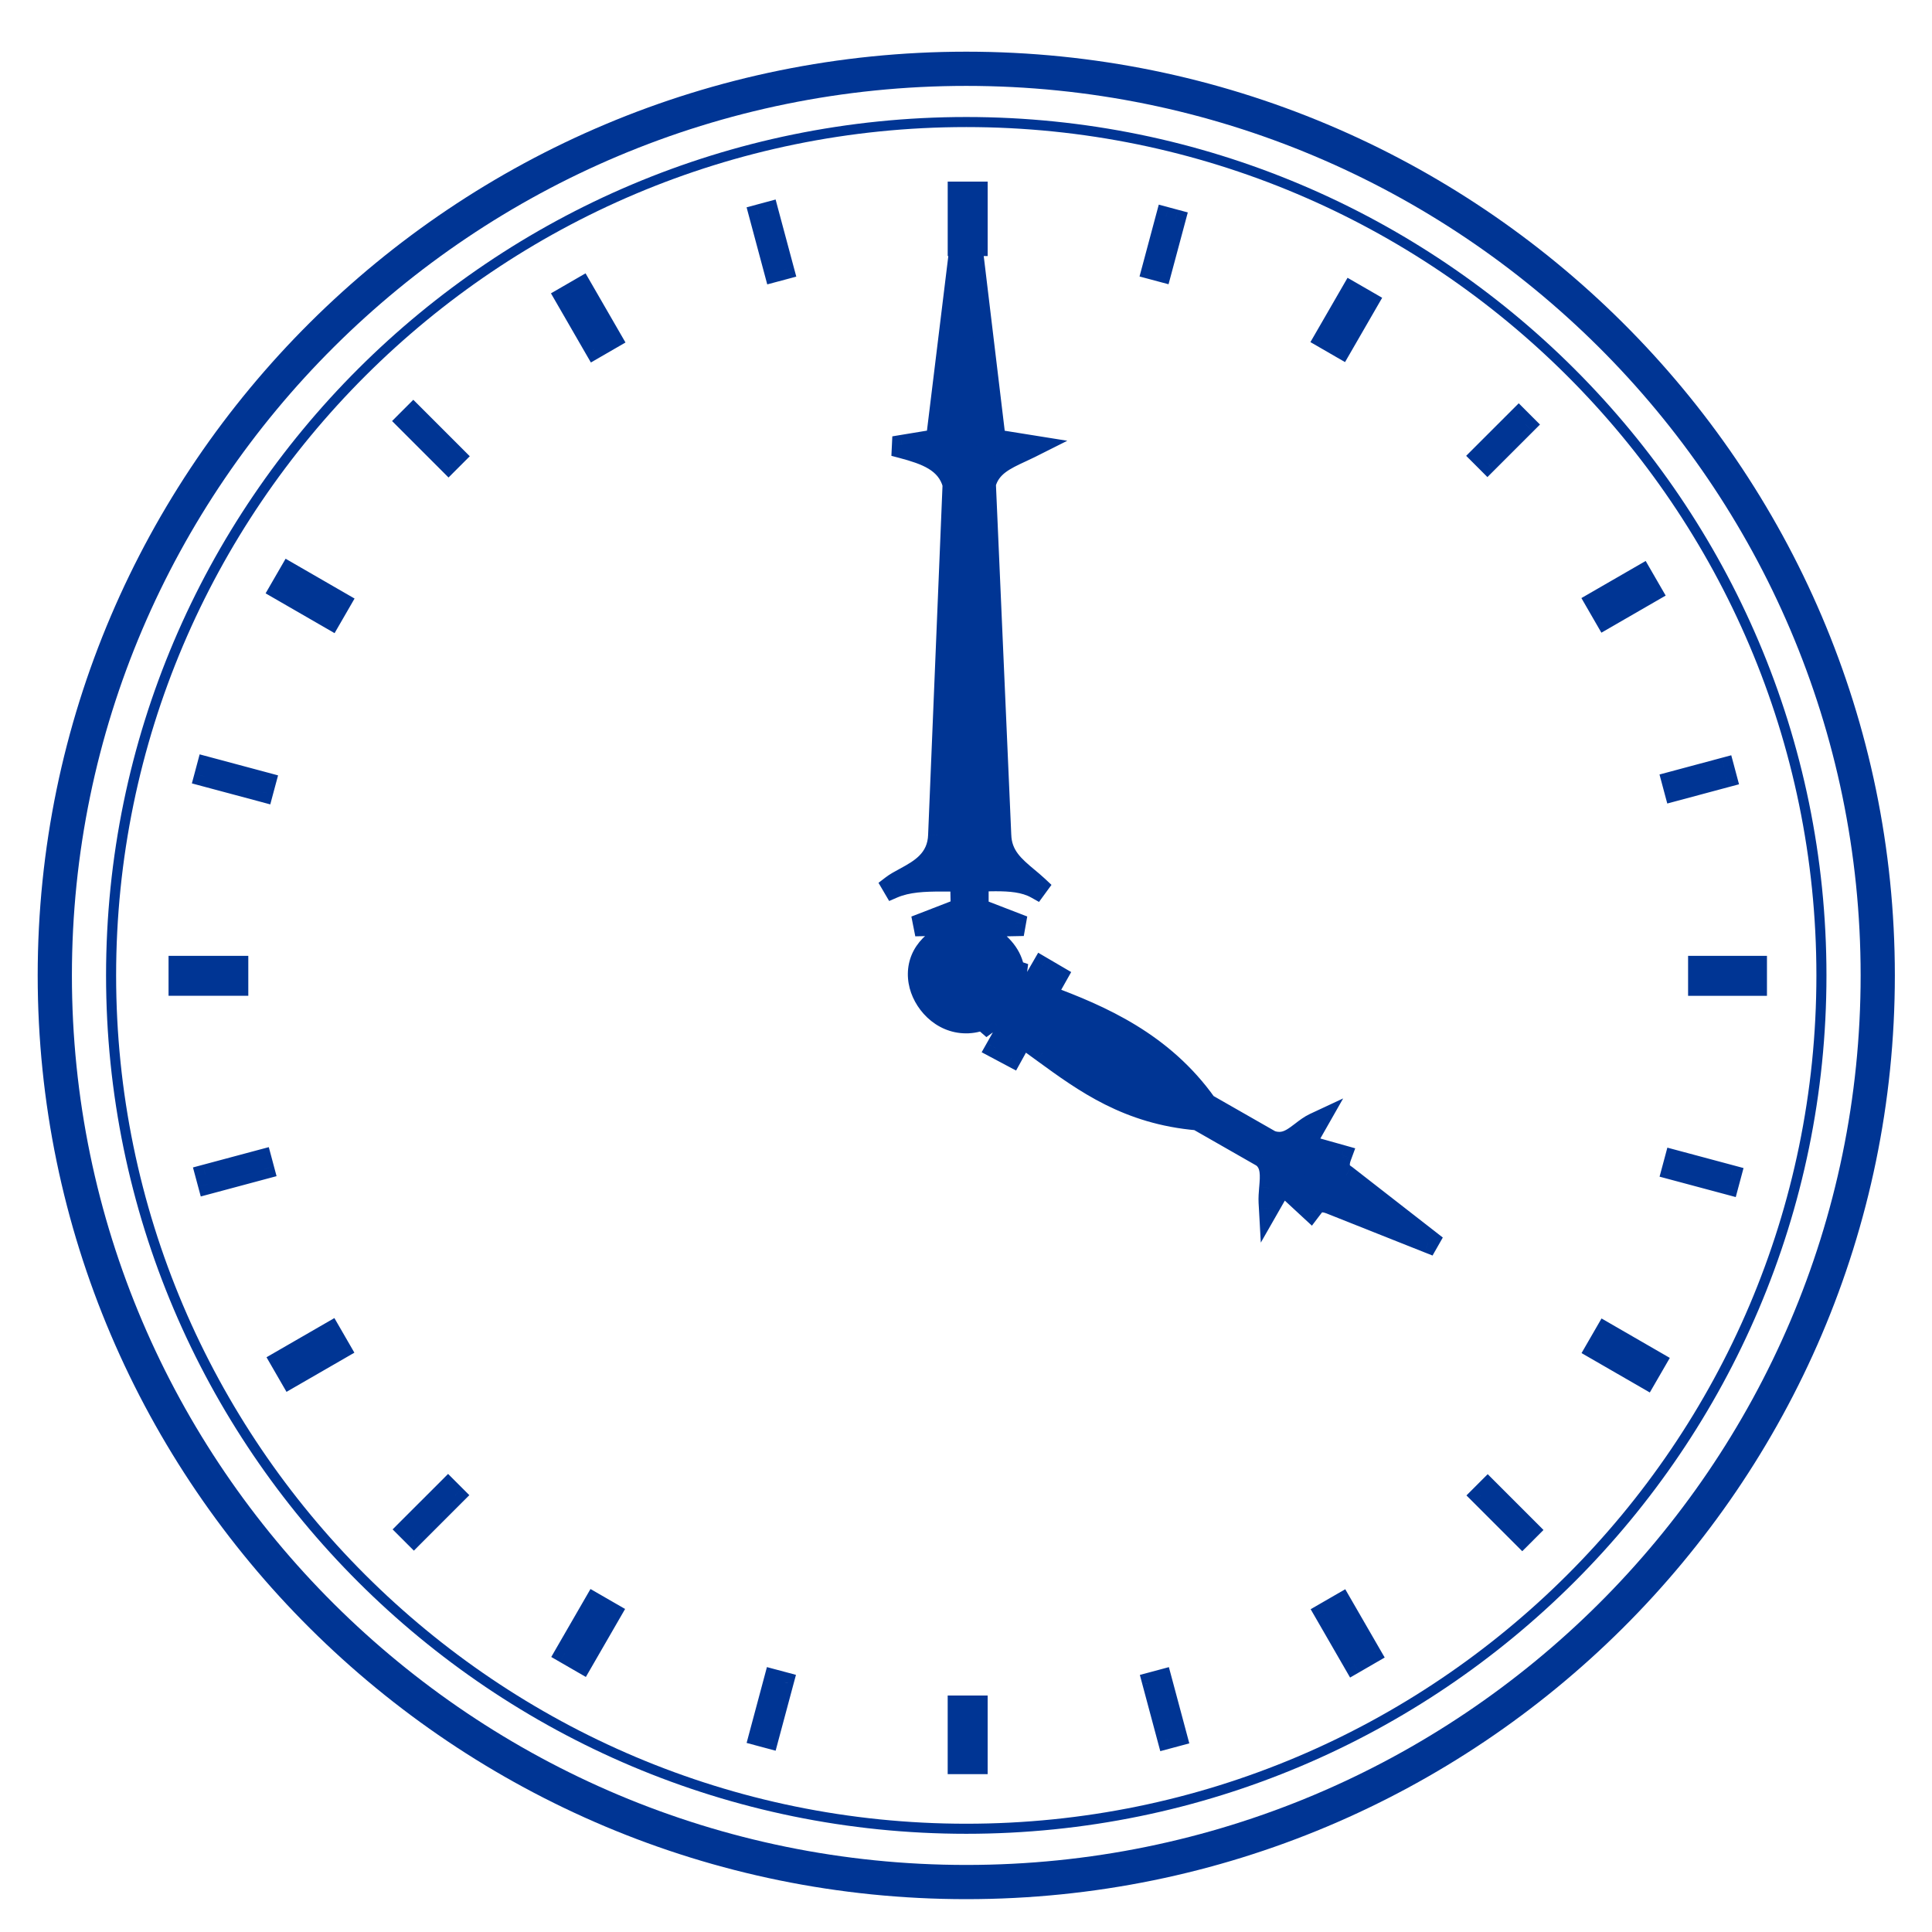 <svg width="96" height="96" viewBox="0 0 96 96" fill="none" xmlns="http://www.w3.org/2000/svg"><g id="Ic_time"><path id="Fill 3" d="M48.014 93.518C23.04 93.518 2.723 73.309 2.723 48.468C2.723 23.627 23.04 3.418 48.014 3.418C72.987 3.418 93.304 23.627 93.304 48.468C93.304 73.309 72.987 93.518 48.014 93.518" stroke="#003594" stroke-width="1.7"/><g id="Combined Shape"><path fill-rule="evenodd" clip-rule="evenodd" d="M47.591 12.223H47.686L46.592 21.172L47.713 21.164C47.649 21.466 47.428 21.655 47.046 21.742L44.819 22.109L44.812 22.27C45.97 22.576 47.035 22.946 47.336 24.074L46.618 41.496C46.578 42.724 45.669 43.217 44.938 43.614C44.702 43.741 44.48 43.862 44.307 43.995L44.389 44.136C45.107 43.826 45.961 43.8 46.774 43.8L47.357 43.802C47.476 43.802 47.595 43.802 47.713 43.8L47.741 45.129L45.858 45.858L45.889 46.017L47.368 45.987V46.252C46.094 46.726 45.451 47.673 45.645 48.795C45.82 49.804 46.751 50.847 48.008 50.847C48.042 50.847 48.076 50.846 48.111 50.845C48.427 50.83 48.736 50.745 49.02 50.605L48.921 50.788L49.042 50.894C49.129 50.83 49.213 50.757 49.294 50.686L49.294 50.686L49.294 50.686L49.294 50.685L49.294 50.685L49.294 50.685L49.294 50.685L49.294 50.685L49.294 50.685L49.302 50.679C49.524 50.483 49.734 50.299 49.989 50.299C50.117 50.299 50.249 50.345 50.392 50.44L49.465 52.085L50.289 52.523L50.812 51.575C51.151 51.812 51.483 52.055 51.816 52.297L51.816 52.297C53.889 53.808 56.032 55.369 59.5 55.667L62.716 57.505C63.167 57.85 63.119 58.422 63.067 59.029L63.067 59.033V59.034V59.034V59.034V59.034V59.034V59.034V59.034V59.034V59.034V59.034V59.034V59.034V59.034C63.046 59.273 63.025 59.52 63.038 59.752L63.054 60.029L64.054 58.28L64.235 58.364L63.893 59.023L65.123 60.162L65.204 60.055C65.331 59.885 65.442 59.739 65.69 59.739C65.798 59.739 65.929 59.767 66.078 59.822L70.963 61.762L71.043 61.621L66.891 58.389C66.569 58.194 66.494 57.905 66.653 57.477L66.684 57.393L65.064 56.938L64.701 57.565L64.525 57.464L65.529 55.698L65.295 55.807C65.07 55.913 64.865 56.071 64.665 56.224L64.665 56.224C64.318 56.491 63.989 56.743 63.566 56.743C63.43 56.743 63.293 56.718 63.16 56.671L59.962 54.843C57.792 51.787 54.729 50.448 52.01 49.444L52.55 48.484L51.768 48.026L50.837 49.639C50.359 49.366 50.426 48.947 50.504 48.465L50.505 48.463C50.517 48.391 50.529 48.319 50.538 48.247L50.406 48.202C50.307 47.496 49.818 46.858 48.991 46.385L48.998 46.047L50.45 46.017L50.478 45.858L48.625 45.144V43.798C48.714 43.796 48.802 43.795 48.891 43.793L48.892 43.793L48.892 43.793L48.9 43.793C49.091 43.789 49.282 43.786 49.471 43.786C50.17 43.786 50.897 43.831 51.487 44.163L51.583 44.031C51.425 43.883 51.255 43.742 51.091 43.605L51.091 43.605L51.091 43.605C50.417 43.043 49.781 42.511 49.75 41.495L48.985 24.043C49.225 23.18 49.961 22.84 50.74 22.48L50.74 22.48L50.755 22.473L50.755 22.473L50.755 22.473L50.756 22.473L50.756 22.473L50.756 22.473L50.756 22.473L50.756 22.473L50.756 22.473L50.756 22.473L50.756 22.473L50.756 22.473L50.756 22.473L50.756 22.473L50.756 22.473C50.904 22.405 51.053 22.336 51.197 22.264L51.424 22.15L48.939 21.752C48.552 21.649 48.338 21.464 48.273 21.175L49.395 21.196L48.318 12.223H48.577V9.523H47.591V12.223ZM47.59 87.655H48.576V84.75H47.59V87.655ZM8.875 48.981H11.838V47.995H8.875V48.981ZM84.38 48.982H87.299V47.996H84.38V48.982ZM57.711 13.512L57.234 13.384L57.932 10.781L58.409 10.909L57.711 13.512ZM38.187 86.379L37.711 86.252L38.462 83.449L38.938 83.576L38.187 86.379ZM10.147 38.573L13.076 39.358L13.204 38.881L10.274 38.096L10.147 38.573ZM83.076 58.114L85.895 58.87L86.023 58.393L83.204 57.638L83.076 58.114ZM66.651 17.309L65.797 16.816L67.142 14.486L67.996 14.979L66.651 17.309ZM28.928 82.644L28.074 82.151L29.524 79.64L30.378 80.132L28.928 82.644ZM13.881 29.299L16.442 30.778L16.935 29.924L14.374 28.446L13.881 29.299ZM79.269 67.051L81.796 68.509L82.289 67.656L79.762 66.197L79.269 67.051ZM73.909 22.999L73.561 22.65L75.465 20.746L75.814 21.095L73.909 22.999ZM20.565 76.344L20.216 75.995L22.265 73.945L22.614 74.294L20.565 76.344ZM20.189 20.921L22.287 23.02L22.636 22.671L20.537 20.572L20.189 20.921ZM73.574 74.306L75.64 76.372L75.989 76.024L73.923 73.958L73.574 74.306ZM79.755 30.755L79.262 29.901L81.59 28.557L82.084 29.411L79.755 30.755ZM14.419 68.477L13.926 67.624L16.433 66.177L16.926 67.031L14.419 68.477ZM28.06 14.759L29.544 17.329L30.397 16.836L28.913 14.265L28.06 14.759ZM65.808 80.144L67.268 82.673L68.122 82.18L66.662 79.651L65.808 80.144ZM83.2 39.314L83.072 38.838L85.672 38.141L85.799 38.617L83.2 39.314ZM10.329 58.84L10.201 58.364L13.002 57.613L13.13 58.09L10.329 58.84ZM37.71 10.655L38.478 13.519L38.954 13.392L38.187 10.527L37.71 10.655ZM57.251 83.579L58.007 86.402L58.484 86.274L57.727 83.451L57.251 83.579Z" fill="#003594"/><path d="M47.686 12.223L48.183 12.284L48.251 11.723H47.686V12.223ZM47.591 12.223H47.091V12.723H47.591V12.223ZM46.592 21.172L46.095 21.111L46.026 21.676L46.595 21.672L46.592 21.172ZM47.713 21.164L48.202 21.267L48.331 20.659L47.709 20.664L47.713 21.164ZM47.046 21.742L47.127 22.235L47.142 22.233L47.156 22.23L47.046 21.742ZM44.819 22.109L44.738 21.616L44.339 21.682L44.32 22.085L44.819 22.109ZM44.812 22.27L44.312 22.246L44.293 22.65L44.684 22.753L44.812 22.27ZM47.336 24.074L47.836 24.095L47.839 24.019L47.819 23.945L47.336 24.074ZM46.618 41.496L46.118 41.475L46.118 41.48L46.618 41.496ZM44.938 43.614L45.176 44.053L45.176 44.053L44.938 43.614ZM44.307 43.995L44.002 43.599L43.652 43.868L43.876 44.248L44.307 43.995ZM44.389 44.136L43.958 44.389L44.182 44.77L44.587 44.595L44.389 44.136ZM46.774 43.8L46.775 43.3H46.774V43.8ZM47.357 43.802L47.356 44.302H47.357V43.802ZM47.713 43.8L48.213 43.789L48.202 43.29L47.703 43.3L47.713 43.8ZM47.741 45.129L47.922 45.596L48.248 45.469L48.241 45.119L47.741 45.129ZM45.858 45.858L45.678 45.392L45.286 45.543L45.367 45.955L45.858 45.858ZM45.889 46.017L45.399 46.113L45.48 46.525L45.899 46.517L45.889 46.017ZM47.368 45.987H47.868V45.477L47.358 45.487L47.368 45.987ZM47.368 46.252L47.542 46.721L47.868 46.599V46.252H47.368ZM45.645 48.795L45.152 48.88L45.153 48.88L45.645 48.795ZM48.111 50.845L48.131 51.345L48.134 51.344L48.111 50.845ZM49.02 50.605L49.46 50.844L50.211 49.462L48.8 50.157L49.02 50.605ZM48.921 50.788L48.482 50.549L48.291 50.901L48.592 51.164L48.921 50.788ZM49.042 50.894L48.712 51.27L49.014 51.534L49.337 51.297L49.042 50.894ZM49.294 50.685L49.624 51.061L49.624 51.061L49.294 50.685ZM49.302 50.679L49.631 51.055L49.632 51.054L49.302 50.679ZM50.392 50.44L50.828 50.686L51.057 50.28L50.668 50.023L50.392 50.44ZM49.465 52.085L49.03 51.839L48.778 52.285L49.23 52.526L49.465 52.085ZM50.289 52.523L50.054 52.964L50.488 53.195L50.726 52.765L50.289 52.523ZM50.812 51.575L51.1 51.166L50.644 50.845L50.375 51.333L50.812 51.575ZM51.816 52.297L51.521 52.701L51.522 52.702L51.816 52.297ZM51.816 52.297L52.111 51.893L52.11 51.893L51.816 52.297ZM59.5 55.667L59.748 55.233L59.652 55.178L59.543 55.169L59.5 55.667ZM62.716 57.505L63.02 57.108L62.993 57.087L62.964 57.071L62.716 57.505ZM63.067 59.029L62.569 58.986L62.569 58.987L63.067 59.029ZM63.067 59.033L62.568 58.991L63.067 59.033ZM63.038 59.752L63.538 59.724L63.538 59.723L63.038 59.752ZM63.054 60.029L62.555 60.056L62.649 61.745L63.488 60.277L63.054 60.029ZM64.054 58.28L64.264 57.826L63.848 57.633L63.62 58.032L64.054 58.28ZM64.235 58.364L64.679 58.594L64.919 58.13L64.445 57.91L64.235 58.364ZM63.893 59.023L63.449 58.793L63.273 59.131L63.553 59.39L63.893 59.023ZM65.123 60.162L64.783 60.529L65.188 60.903L65.521 60.464L65.123 60.162ZM65.204 60.055L65.603 60.357L65.604 60.355L65.204 60.055ZM66.078 59.822L66.263 59.357L66.251 59.353L66.078 59.822ZM70.963 61.762L70.778 62.227L71.182 62.387L71.397 62.01L70.963 61.762ZM71.043 61.621L71.478 61.868L71.692 61.492L71.35 61.226L71.043 61.621ZM66.891 58.389L67.198 57.994L67.175 57.976L67.15 57.961L66.891 58.389ZM66.653 57.477L67.121 57.651L67.122 57.65L66.653 57.477ZM66.684 57.393L67.153 57.567L67.34 57.059L66.819 56.912L66.684 57.393ZM65.064 56.938L65.199 56.457L64.825 56.352L64.631 56.688L65.064 56.938ZM64.701 57.565L64.453 57.999L64.885 58.246L65.134 57.815L64.701 57.565ZM64.525 57.464L64.09 57.217L63.843 57.651L64.277 57.898L64.525 57.464ZM65.529 55.698L65.964 55.945L66.74 54.581L65.317 55.245L65.529 55.698ZM65.295 55.807L65.083 55.354L65.082 55.355L65.295 55.807ZM64.665 56.224L64.36 55.828L64.358 55.83L64.665 56.224ZM64.665 56.224L64.942 56.641L64.957 56.63L64.972 56.619L64.665 56.224ZM64.665 56.225L64.388 55.809L64.374 55.818L64.361 55.828L64.665 56.225ZM63.16 56.671L62.912 57.105L62.951 57.127L62.993 57.142L63.16 56.671ZM59.962 54.843L59.554 55.132L59.618 55.222L59.714 55.277L59.962 54.843ZM52.01 49.444L51.575 49.199L51.287 49.71L51.837 49.913L52.01 49.444ZM52.55 48.484L52.986 48.729L53.227 48.301L52.803 48.053L52.55 48.484ZM51.768 48.026L52.021 47.595L51.587 47.34L51.335 47.776L51.768 48.026ZM50.837 49.639L50.59 50.074L51.022 50.32L51.271 49.889L50.837 49.639ZM50.504 48.465L50.011 48.385L50.011 48.385L50.504 48.465ZM50.505 48.463L50.011 48.38L50.011 48.383L50.505 48.463ZM50.538 48.247L51.034 48.313L51.088 47.905L50.698 47.773L50.538 48.247ZM50.406 48.202L49.911 48.271L49.953 48.577L50.246 48.676L50.406 48.202ZM48.991 46.385L48.491 46.375L48.485 46.672L48.743 46.82L48.991 46.385ZM48.998 46.047L48.988 45.547L48.509 45.556L48.498 46.036L48.998 46.047ZM50.45 46.017L50.461 46.517L50.871 46.509L50.943 46.104L50.45 46.017ZM50.478 45.858L50.971 45.946L51.043 45.54L50.658 45.392L50.478 45.858ZM48.625 45.144H48.125V45.487L48.445 45.61L48.625 45.144ZM48.625 43.798L48.618 43.298L48.125 43.305V43.798H48.625ZM48.89 43.793L48.9 44.293L48.91 44.292L48.89 43.793ZM48.891 43.793V43.292L48.871 43.293L48.891 43.793ZM48.891 43.793V44.293L48.904 44.293L48.891 43.793ZM48.891 43.793L48.881 43.293L48.878 43.293L48.891 43.793ZM48.892 43.793L48.882 43.293L48.882 43.293L48.892 43.793ZM48.9 43.793L48.891 43.293L48.891 43.293L48.9 43.793ZM51.487 44.163L51.241 44.599L51.628 44.816L51.89 44.458L51.487 44.163ZM51.583 44.031L51.986 44.326L52.248 43.969L51.925 43.666L51.583 44.031ZM51.092 43.605L50.766 43.985L50.771 43.989L51.092 43.605ZM51.092 43.605L51.417 43.226L51.41 43.22L51.092 43.605ZM51.091 43.605L50.771 43.989L50.772 43.99L51.091 43.605ZM51.091 43.605L50.771 43.989L50.771 43.989L51.091 43.605ZM49.75 41.495L50.25 41.48L50.249 41.473L49.75 41.495ZM48.985 24.043L48.503 23.909L48.482 23.985L48.486 24.065L48.985 24.043ZM50.74 22.48L50.531 22.026L50.531 22.026L50.74 22.48ZM50.74 22.48L50.949 22.934L50.95 22.934L50.74 22.48ZM50.755 22.473L50.547 22.019L50.546 22.019L50.755 22.473ZM50.756 22.473L50.965 22.927L50.966 22.927L50.756 22.473ZM51.197 22.264L51.421 22.711L51.421 22.711L51.197 22.264ZM51.424 22.15L51.649 22.596L53.034 21.901L51.504 21.656L51.424 22.15ZM48.939 21.752L48.811 22.235L48.835 22.241L48.86 22.245L48.939 21.752ZM48.273 21.175L48.282 20.675L47.646 20.662L47.785 21.284L48.273 21.175ZM49.395 21.196L49.386 21.696L49.96 21.707L49.892 21.137L49.395 21.196ZM48.318 12.223V11.723H47.754L47.821 12.283L48.318 12.223ZM48.577 12.223V12.723H49.077V12.223H48.577ZM48.577 9.523H49.077V9.023H48.577V9.523ZM47.591 9.523V9.023H47.091V9.523H47.591ZM48.576 87.655V88.155H49.076V87.655H48.576ZM47.59 87.655H47.09V88.155H47.59V87.655ZM48.576 84.75H49.076V84.25H48.576V84.75ZM47.59 84.75V84.25H47.09V84.75H47.59ZM11.838 48.981V49.481H12.338V48.981H11.838ZM8.875 48.981H8.375V49.481H8.875V48.981ZM11.838 47.995H12.338V47.495H11.838V47.995ZM8.875 47.995V47.495H8.375V47.995H8.875ZM87.299 48.982V49.482H87.799V48.982H87.299ZM84.38 48.982H83.88V49.482H84.38V48.982ZM87.299 47.996H87.799V47.496H87.299V47.996ZM84.38 47.996V47.496H83.88V47.996H84.38ZM57.234 13.384L56.752 13.255L56.622 13.738L57.105 13.867L57.234 13.384ZM57.711 13.512L57.582 13.995L58.064 14.124L58.194 13.641L57.711 13.512ZM57.932 10.781L58.062 10.298L57.579 10.168L57.449 10.651L57.932 10.781ZM58.409 10.909L58.892 11.038L59.021 10.555L58.538 10.426L58.409 10.909ZM37.711 86.252L37.228 86.122L37.099 86.605L37.582 86.735L37.711 86.252ZM38.187 86.379L38.058 86.862L38.541 86.991L38.67 86.508L38.187 86.379ZM38.462 83.449L38.591 82.966L38.108 82.837L37.979 83.32L38.462 83.449ZM38.938 83.576L39.421 83.706L39.551 83.223L39.068 83.093L38.938 83.576ZM13.076 39.358L12.947 39.84L13.43 39.97L13.559 39.487L13.076 39.358ZM10.147 38.573L9.664 38.443L9.534 38.926L10.017 39.056L10.147 38.573ZM13.204 38.881L13.687 39.011L13.817 38.528L13.334 38.398L13.204 38.881ZM10.274 38.096L10.403 37.613L9.92 37.484L9.791 37.967L10.274 38.096ZM85.895 58.87L85.766 59.352L86.249 59.482L86.378 58.999L85.895 58.87ZM83.076 58.114L82.593 57.984L82.463 58.468L82.946 58.597L83.076 58.114ZM86.023 58.393L86.506 58.522L86.635 58.04L86.152 57.91L86.023 58.393ZM83.204 57.638L83.333 57.155L82.85 57.026L82.721 57.508L83.204 57.638ZM65.797 16.816L65.364 16.566L65.114 16.999L65.547 17.249L65.797 16.816ZM66.651 17.309L66.4 17.742L66.834 17.992L67.084 17.559L66.651 17.309ZM67.142 14.486L67.392 14.053L66.959 13.803L66.709 14.236L67.142 14.486ZM67.996 14.979L68.429 15.229L68.679 14.796L68.246 14.546L67.996 14.979ZM28.074 82.151L27.641 81.901L27.392 82.334L27.824 82.584L28.074 82.151ZM28.928 82.644L28.678 83.077L29.111 83.327L29.361 82.894L28.928 82.644ZM29.524 79.64L29.774 79.207L29.341 78.957L29.091 79.39L29.524 79.64ZM30.378 80.132L30.811 80.382L31.061 79.949L30.628 79.699L30.378 80.132ZM16.442 30.778L16.192 31.211L16.625 31.461L16.875 31.028L16.442 30.778ZM13.881 29.299L13.448 29.049L13.198 29.483L13.631 29.733L13.881 29.299ZM16.935 29.924L17.368 30.174L17.618 29.741L17.185 29.491L16.935 29.924ZM14.374 28.446L14.624 28.013L14.191 27.763L13.941 28.196L14.374 28.446ZM81.796 68.509L81.546 68.942L81.978 69.192L82.228 68.76L81.796 68.509ZM79.269 67.051L78.836 66.801L78.586 67.234L79.019 67.484L79.269 67.051ZM82.289 67.656L82.722 67.906L82.972 67.473L82.539 67.223L82.289 67.656ZM79.762 66.197L80.012 65.764L79.579 65.514L79.329 65.947L79.762 66.197ZM73.561 22.65L73.207 22.296L72.853 22.65L73.207 23.003L73.561 22.65ZM73.909 22.999L73.556 23.352L73.909 23.706L74.263 23.352L73.909 22.999ZM75.465 20.746L75.818 20.393L75.465 20.039L75.111 20.393L75.465 20.746ZM75.814 21.095L76.167 21.449L76.521 21.095L76.167 20.742L75.814 21.095ZM20.216 75.995L19.862 75.641L19.509 75.995L19.862 76.348L20.216 75.995ZM20.565 76.344L20.211 76.697L20.565 77.051L20.918 76.697L20.565 76.344ZM22.265 73.945L22.619 73.592L22.265 73.238L21.912 73.592L22.265 73.945ZM22.614 74.294L22.967 74.647L23.321 74.294L22.967 73.94L22.614 74.294ZM22.287 23.02L21.934 23.373L22.287 23.727L22.641 23.373L22.287 23.02ZM20.189 20.921L19.835 20.567L19.482 20.921L19.835 21.274L20.189 20.921ZM22.636 22.671L22.99 23.024L23.343 22.671L22.99 22.317L22.636 22.671ZM20.537 20.572L20.891 20.218L20.537 19.865L20.183 20.219L20.537 20.572ZM75.64 76.372L75.287 76.726L75.64 77.079L75.994 76.726L75.64 76.372ZM73.574 74.306L73.221 73.953L72.867 74.307L73.221 74.66L73.574 74.306ZM75.989 76.024L76.342 76.377L76.695 76.024L76.342 75.67L75.989 76.024ZM73.923 73.958L74.276 73.604L73.923 73.251L73.569 73.604L73.923 73.958ZM79.262 29.901L79.012 29.468L78.579 29.718L78.829 30.151L79.262 29.901ZM79.755 30.755L79.322 31.005L79.572 31.438L80.005 31.188L79.755 30.755ZM81.59 28.557L82.023 28.307L81.773 27.874L81.34 28.124L81.59 28.557ZM82.084 29.411L82.334 29.844L82.767 29.594L82.516 29.161L82.084 29.411ZM13.926 67.624L13.676 67.191L13.243 67.441L13.493 67.874L13.926 67.624ZM14.419 68.477L13.986 68.728L14.236 69.16L14.669 68.91L14.419 68.477ZM16.433 66.177L16.866 65.927L16.616 65.494L16.183 65.744L16.433 66.177ZM16.926 67.031L17.176 67.464L17.609 67.214L17.359 66.781L16.926 67.031ZM29.544 17.329L29.11 17.579L29.361 18.012L29.794 17.762L29.544 17.329ZM28.06 14.759L27.809 14.326L27.377 14.576L27.627 15.009L28.06 14.759ZM30.397 16.836L30.647 17.269L31.08 17.019L30.83 16.586L30.397 16.836ZM28.913 14.265L29.346 14.015L29.096 13.582L28.663 13.832L28.913 14.265ZM67.268 82.673L66.835 82.923L67.085 83.356L67.519 83.106L67.268 82.673ZM65.808 80.144L65.558 79.711L65.126 79.961L65.376 80.394L65.808 80.144ZM68.122 82.18L68.372 82.612L68.805 82.362L68.555 81.93L68.122 82.18ZM66.662 79.651L67.095 79.401L66.845 78.968L66.412 79.218L66.662 79.651ZM83.072 38.838L82.943 38.355L82.46 38.484L82.589 38.967L83.072 38.838ZM83.2 39.314L82.716 39.443L82.846 39.926L83.329 39.797L83.2 39.314ZM85.672 38.141L86.155 38.012L86.025 37.529L85.542 37.658L85.672 38.141ZM85.799 38.617L85.928 39.1L86.411 38.971L86.282 38.488L85.799 38.617ZM10.201 58.364L10.072 57.88L9.588 58.01L9.718 58.493L10.201 58.364ZM10.329 58.84L9.846 58.969L9.976 59.452L10.458 59.323L10.329 58.84ZM13.002 57.613L13.486 57.484L13.356 57.001L12.873 57.13L13.002 57.613ZM13.13 58.09L13.259 58.572L13.742 58.443L13.613 57.96L13.13 58.09ZM38.478 13.519L37.995 13.649L38.124 14.131L38.607 14.002L38.478 13.519ZM37.71 10.655L37.581 10.172L37.098 10.302L37.227 10.784L37.71 10.655ZM38.954 13.392L39.083 13.875L39.567 13.745L39.437 13.262L38.954 13.392ZM38.187 10.527L38.669 10.398L38.54 9.914L38.057 10.044L38.187 10.527ZM58.007 86.402L57.524 86.531L57.654 87.014L58.137 86.885L58.007 86.402ZM57.251 83.579L57.121 83.097L56.639 83.226L56.768 83.709L57.251 83.579ZM58.484 86.274L58.613 86.757L59.096 86.628L58.967 86.145L58.484 86.274ZM57.727 83.451L58.211 83.322L58.081 82.839L57.598 82.969L57.727 83.451ZM47.686 11.723H47.591V12.723H47.686V11.723ZM47.088 21.233L48.183 12.284L47.19 12.162L46.095 21.111L47.088 21.233ZM47.709 20.664L46.588 20.672L46.595 21.672L47.717 21.664L47.709 20.664ZM47.156 22.23C47.401 22.174 47.635 22.077 47.826 21.912C48.024 21.741 48.149 21.519 48.202 21.267L47.224 21.06C47.213 21.11 47.196 21.135 47.172 21.156C47.141 21.182 47.073 21.223 46.935 21.255L47.156 22.23ZM44.901 22.602L47.127 22.235L46.964 21.249L44.738 21.616L44.901 22.602ZM45.311 22.294L45.319 22.133L44.32 22.085L44.312 22.246L45.311 22.294ZM47.819 23.945C47.435 22.503 46.058 22.082 44.94 21.786L44.684 22.753C45.883 23.07 46.636 23.388 46.853 24.203L47.819 23.945ZM47.117 41.516L47.836 24.095L46.836 24.053L46.118 41.475L47.117 41.516ZM45.176 44.053C45.88 43.672 47.068 43.057 47.118 41.512L46.118 41.48C46.089 42.391 45.458 42.763 44.7 43.174L45.176 44.053ZM44.612 44.391C44.747 44.287 44.931 44.186 45.176 44.053L44.7 43.174C44.474 43.296 44.213 43.436 44.002 43.599L44.612 44.391ZM44.821 43.883L44.738 43.742L43.876 44.248L43.958 44.389L44.821 43.883ZM46.774 43.3C45.97 43.3 45.016 43.321 44.191 43.676L44.587 44.595C45.198 44.332 45.952 44.3 46.774 44.3V43.3ZM47.359 43.302L46.775 43.3L46.772 44.3L47.356 44.302L47.359 43.302ZM47.703 43.3C47.59 43.302 47.475 43.302 47.357 43.302V44.302C47.477 44.302 47.6 44.302 47.723 44.299L47.703 43.3ZM48.241 45.119L48.213 43.789L47.213 43.81L47.241 45.14L48.241 45.119ZM46.038 46.324L47.922 45.596L47.561 44.663L45.678 45.392L46.038 46.324ZM46.38 45.92L46.349 45.761L45.367 45.955L45.399 46.113L46.38 45.92ZM47.358 45.487L45.879 45.517L45.899 46.517L47.378 46.487L47.358 45.487ZM47.868 46.252V45.987H46.868V46.252H47.868ZM46.138 48.71C46.062 48.272 46.15 47.886 46.37 47.561C46.595 47.23 46.98 46.93 47.542 46.721L47.193 45.783C46.483 46.048 45.909 46.459 45.542 47C45.171 47.547 45.034 48.197 45.152 48.88L46.138 48.71ZM48.008 50.347C47.041 50.347 46.279 49.527 46.138 48.71L45.153 48.88C45.36 50.08 46.462 51.347 48.008 51.347V50.347ZM48.091 50.345C48.061 50.347 48.034 50.347 48.008 50.347V51.347C48.051 51.347 48.092 51.346 48.131 51.345L48.091 50.345ZM48.8 50.157C48.572 50.269 48.33 50.334 48.088 50.346L48.134 51.344C48.524 51.327 48.9 51.222 49.241 51.054L48.8 50.157ZM49.361 51.027L49.46 50.844L48.581 50.367L48.482 50.549L49.361 51.027ZM49.371 50.518L49.251 50.412L48.592 51.164L48.712 51.27L49.371 50.518ZM48.965 50.309C48.881 50.383 48.813 50.441 48.746 50.49L49.337 51.297C49.445 51.218 49.546 51.13 49.624 51.061L48.965 50.309ZM48.972 50.302L48.965 50.309L49.624 51.061L49.631 51.055L48.972 50.302ZM49.989 49.799C49.735 49.799 49.526 49.892 49.367 49.992C49.215 50.088 49.076 50.212 48.972 50.303L49.632 51.054C49.75 50.95 49.828 50.884 49.899 50.839C49.965 50.798 49.988 50.799 49.989 50.799V49.799ZM50.668 50.023C50.471 49.892 50.243 49.799 49.989 49.799V50.799C49.99 50.799 50.028 50.798 50.117 50.857L50.668 50.023ZM49.901 52.33L50.828 50.686L49.957 50.194L49.03 51.839L49.901 52.33ZM50.523 52.081L49.7 51.643L49.23 52.526L50.054 52.964L50.523 52.081ZM50.375 51.333L49.851 52.281L50.726 52.765L51.25 51.816L50.375 51.333ZM52.111 51.894C51.778 51.651 51.442 51.406 51.1 51.166L50.525 51.984C50.859 52.219 51.189 52.459 51.521 52.701L52.111 51.894ZM52.11 51.893L52.11 51.893L51.522 52.702L51.522 52.702L52.11 51.893ZM59.543 55.169C56.225 54.884 54.181 53.402 52.111 51.893L51.522 52.702C53.597 54.213 55.839 55.854 59.457 56.165L59.543 55.169ZM62.964 57.071L59.748 55.233L59.252 56.101L62.468 57.939L62.964 57.071ZM63.565 59.071C63.59 58.783 63.623 58.427 63.575 58.097C63.524 57.745 63.377 57.38 63.02 57.108L62.413 57.902C62.507 57.974 62.561 58.069 62.585 58.24C62.613 58.434 62.596 58.668 62.569 58.986L63.565 59.071ZM63.565 59.076L63.565 59.071L62.569 58.987L62.568 58.991L63.565 59.076ZM63.538 59.723C63.527 59.534 63.544 59.323 63.565 59.076L62.568 58.991C62.549 59.223 62.524 59.507 62.539 59.78L63.538 59.723ZM63.553 60.001L63.538 59.724L62.539 59.779L62.555 60.056L63.553 60.001ZM63.62 58.032L62.62 59.781L63.488 60.277L64.488 58.528L63.62 58.032ZM64.445 57.91L64.264 57.826L63.843 58.733L64.024 58.817L64.445 57.91ZM64.337 59.253L64.679 58.594L63.791 58.133L63.449 58.793L64.337 59.253ZM65.463 59.795L64.232 58.656L63.553 59.39L64.783 60.529L65.463 59.795ZM64.806 59.752L64.725 59.859L65.521 60.464L65.603 60.357L64.806 59.752ZM65.69 59.239C65.452 59.239 65.255 59.314 65.095 59.438C64.958 59.545 64.859 59.682 64.804 59.754L65.604 60.355C65.638 60.31 65.659 60.282 65.679 60.259C65.698 60.237 65.707 60.23 65.708 60.228C65.708 60.228 65.707 60.229 65.703 60.231C65.7 60.233 65.695 60.235 65.691 60.237C65.681 60.24 65.678 60.239 65.69 60.239V59.239ZM66.251 59.353C66.071 59.286 65.878 59.239 65.69 59.239V60.239C65.718 60.239 65.788 60.248 65.905 60.291L66.251 59.353ZM71.147 61.297L66.263 59.357L65.893 60.286L70.778 62.227L71.147 61.297ZM70.609 61.373L70.528 61.514L71.397 62.01L71.478 61.868L70.609 61.373ZM66.584 58.783L70.736 62.015L71.35 61.226L67.198 57.994L66.584 58.783ZM66.184 57.302C66.086 57.568 66.033 57.859 66.108 58.147C66.187 58.45 66.387 58.668 66.631 58.816L67.15 57.961C67.109 57.936 67.09 57.917 67.083 57.909C67.078 57.902 67.076 57.898 67.075 57.894C67.072 57.881 67.061 57.814 67.121 57.651L66.184 57.302ZM66.215 57.22L66.184 57.303L67.122 57.65L67.153 57.567L66.215 57.22ZM64.928 57.419L66.548 57.875L66.819 56.912L65.199 56.457L64.928 57.419ZM65.134 57.815L65.496 57.188L64.631 56.688L64.268 57.315L65.134 57.815ZM64.277 57.898L64.453 57.999L64.949 57.131L64.772 57.03L64.277 57.898ZM65.094 55.451L64.09 57.217L64.959 57.711L65.964 55.945L65.094 55.451ZM65.507 56.26L65.741 56.151L65.317 55.245L65.083 55.354L65.507 56.26ZM64.97 56.62C65.177 56.461 65.34 56.339 65.508 56.26L65.082 55.355C64.8 55.488 64.551 55.681 64.36 55.828L64.97 56.62ZM64.972 56.619L64.972 56.619L64.358 55.83L64.358 55.83L64.972 56.619ZM64.942 56.641L64.942 56.641L64.388 55.809L64.388 55.809L64.942 56.641ZM63.566 57.243C64.188 57.243 64.651 56.865 64.969 56.621L64.361 55.828C63.984 56.117 63.791 56.243 63.566 56.243V57.243ZM62.993 57.142C63.175 57.206 63.368 57.243 63.566 57.243V56.243C63.493 56.243 63.412 56.23 63.328 56.2L62.993 57.142ZM59.714 55.277L62.912 57.105L63.409 56.237L60.21 54.409L59.714 55.277ZM51.837 49.913C54.541 50.912 57.478 52.208 59.554 55.132L60.37 54.553C58.107 51.366 54.917 49.984 52.184 48.975L51.837 49.913ZM52.114 48.239L51.575 49.199L52.446 49.689L52.986 48.729L52.114 48.239ZM51.516 48.457L52.297 48.916L52.803 48.053L52.021 47.595L51.516 48.457ZM51.271 49.889L52.202 48.276L51.335 47.776L50.404 49.389L51.271 49.889ZM50.011 48.385C49.975 48.603 49.919 48.916 49.969 49.213C50.027 49.562 50.222 49.864 50.59 50.074L51.085 49.205C51.019 49.167 50.993 49.137 50.982 49.121C50.971 49.106 50.962 49.086 50.955 49.048C50.938 48.946 50.955 48.809 50.998 48.545L50.011 48.385ZM50.011 48.383L50.011 48.385L50.998 48.545L50.998 48.543L50.011 48.383ZM50.042 48.181C50.034 48.244 50.023 48.309 50.012 48.38L50.997 48.547C51.01 48.473 51.023 48.394 51.034 48.313L50.042 48.181ZM50.246 48.676L50.378 48.721L50.698 47.773L50.566 47.729L50.246 48.676ZM48.743 46.82C49.48 47.241 49.84 47.763 49.911 48.271L50.901 48.133C50.775 47.229 50.156 46.475 49.239 45.951L48.743 46.82ZM48.498 46.036L48.491 46.375L49.491 46.396L49.498 46.057L48.498 46.036ZM50.44 45.517L48.988 45.547L49.008 46.546L50.461 46.517L50.44 45.517ZM49.986 45.771L49.958 45.93L50.943 46.104L50.971 45.946L49.986 45.771ZM48.445 45.61L50.299 46.325L50.658 45.392L48.805 44.677L48.445 45.61ZM48.125 43.798V45.144H49.125V43.798H48.125ZM48.88 43.293C48.792 43.295 48.705 43.297 48.618 43.298L48.633 44.298C48.722 44.296 48.812 44.294 48.9 44.293L48.88 43.293ZM48.871 43.293L48.871 43.293L48.91 44.292L48.91 44.292L48.871 43.293ZM48.891 43.293H48.891V44.293H48.891V43.293ZM48.878 43.293L48.878 43.293L48.904 44.293L48.905 44.293L48.878 43.293ZM48.882 43.293L48.881 43.293L48.901 44.293L48.902 44.293L48.882 43.293ZM48.891 43.293L48.882 43.293L48.902 44.293L48.91 44.293L48.891 43.293ZM49.471 43.286C49.277 43.286 49.082 43.289 48.891 43.293L48.91 44.293C49.1 44.289 49.287 44.286 49.471 44.286V43.286ZM51.732 43.727C51.018 43.325 50.17 43.286 49.471 43.286V44.286C50.169 44.286 50.777 44.337 51.241 44.599L51.732 43.727ZM51.179 43.736L51.083 43.868L51.89 44.458L51.986 44.326L51.179 43.736ZM50.771 43.989C50.937 44.128 51.096 44.26 51.241 44.396L51.925 43.666C51.755 43.507 51.574 43.357 51.412 43.221L50.771 43.989ZM50.766 43.985L50.766 43.985L51.417 43.226L51.417 43.226L50.766 43.985ZM50.772 43.99L50.773 43.99L51.41 43.22L51.41 43.22L50.772 43.99ZM50.771 43.989L50.771 43.989L51.411 43.221L51.411 43.221L50.771 43.989ZM49.25 41.51C49.289 42.778 50.115 43.442 50.771 43.989L51.411 43.221C50.719 42.644 50.273 42.245 50.25 41.48L49.25 41.51ZM48.486 24.065L49.25 41.517L50.249 41.473L49.485 24.021L48.486 24.065ZM50.531 22.026C49.792 22.367 48.814 22.789 48.503 23.909L49.467 24.177C49.635 23.571 50.129 23.313 50.95 22.934L50.531 22.026ZM50.531 22.026L50.531 22.026L50.949 22.934L50.949 22.934L50.531 22.026ZM50.546 22.019L50.531 22.026L50.95 22.934L50.965 22.927L50.546 22.019ZM50.547 22.019L50.547 22.019L50.964 22.928L50.964 22.928L50.547 22.019ZM50.547 22.019L50.547 22.019L50.964 22.928L50.964 22.928L50.547 22.019ZM50.547 22.019L50.547 22.019L50.964 22.928L50.964 22.928L50.547 22.019ZM50.547 22.019L50.547 22.019L50.964 22.928L50.964 22.928L50.547 22.019ZM50.547 22.019L50.547 22.019L50.964 22.928L50.964 22.928L50.547 22.019ZM50.547 22.019L50.547 22.019L50.964 22.928L50.964 22.928L50.547 22.019ZM50.547 22.019L50.547 22.019L50.964 22.928L50.964 22.928L50.547 22.019ZM50.548 22.018L50.547 22.019L50.964 22.928L50.964 22.928L50.548 22.018ZM50.548 22.018L50.548 22.018L50.964 22.928L50.964 22.928L50.548 22.018ZM50.548 22.018L50.548 22.018L50.964 22.928L50.964 22.927L50.548 22.018ZM50.548 22.018L50.548 22.018L50.964 22.927L50.964 22.927L50.548 22.018ZM50.548 22.018L50.548 22.018L50.964 22.927L50.965 22.927L50.548 22.018ZM50.548 22.018L50.548 22.018L50.965 22.927L50.965 22.927L50.548 22.018ZM50.548 22.018L50.548 22.018L50.965 22.927L50.965 22.927L50.548 22.018ZM50.972 21.817C50.837 21.885 50.696 21.95 50.547 22.019L50.966 22.927C51.112 22.859 51.268 22.787 51.421 22.711L50.972 21.817ZM51.2 21.703L50.972 21.817L51.421 22.711L51.649 22.596L51.2 21.703ZM48.86 22.245L51.345 22.643L51.504 21.656L49.018 21.258L48.86 22.245ZM47.785 21.284C47.84 21.53 47.965 21.744 48.158 21.911C48.344 22.072 48.571 22.171 48.811 22.235L49.068 21.268C48.92 21.229 48.847 21.185 48.812 21.155C48.786 21.132 48.77 21.109 48.761 21.065L47.785 21.284ZM49.405 20.697L48.282 20.675L48.263 21.674L49.386 21.696L49.405 20.697ZM47.821 12.283L48.899 21.256L49.892 21.137L48.814 12.164L47.821 12.283ZM48.577 11.723H48.318V12.723H48.577V11.723ZM48.077 9.523V12.223H49.077V9.523H48.077ZM47.591 10.023H48.577V9.023H47.591V10.023ZM48.091 12.223V9.523H47.091V12.223H48.091ZM48.576 87.155H47.59V88.155H48.576V87.155ZM48.076 84.75V87.655H49.076V84.75H48.076ZM47.59 85.25H48.576V84.25H47.59V85.25ZM48.09 87.655V84.75H47.09V87.655H48.09ZM11.838 48.481H8.875V49.481H11.838V48.481ZM11.338 47.995V48.981H12.338V47.995H11.338ZM8.875 48.495H11.838V47.495H8.875V48.495ZM9.375 48.981V47.995H8.375V48.981H9.375ZM87.299 48.482H84.38V49.482H87.299V48.482ZM86.799 47.996V48.982H87.799V47.996H86.799ZM84.38 48.496H87.299V47.496H84.38V48.496ZM84.88 48.982V47.996H83.88V48.982H84.88ZM57.105 13.867L57.582 13.995L57.84 13.029L57.364 12.901L57.105 13.867ZM57.449 10.651L56.752 13.255L57.717 13.514L58.415 10.91L57.449 10.651ZM58.538 10.426L58.062 10.298L57.803 11.264L58.279 11.391L58.538 10.426ZM58.194 13.641L58.892 11.038L57.926 10.779L57.228 13.382L58.194 13.641ZM37.582 86.735L38.058 86.862L38.316 85.896L37.84 85.769L37.582 86.735ZM37.979 83.32L37.228 86.122L38.194 86.381L38.945 83.578L37.979 83.32ZM39.068 83.093L38.591 82.966L38.333 83.932L38.809 84.059L39.068 83.093ZM38.67 86.508L39.421 83.706L38.455 83.447L37.704 86.25L38.67 86.508ZM13.206 38.874L10.276 38.09L10.017 39.056L12.947 39.84L13.206 38.874ZM12.721 38.751L12.594 39.228L13.559 39.487L13.687 39.011L12.721 38.751ZM10.145 38.579L13.075 39.364L13.334 38.398L10.403 37.613L10.145 38.579ZM10.63 38.702L10.757 38.225L9.791 37.967L9.664 38.443L10.63 38.702ZM86.025 58.386L83.205 57.631L82.946 58.597L85.766 59.352L86.025 58.386ZM85.54 58.264L85.412 58.74L86.378 58.999L86.506 58.522L85.54 58.264ZM83.074 58.121L85.893 58.876L86.152 57.91L83.333 57.155L83.074 58.121ZM83.558 58.244L83.686 57.767L82.721 57.508L82.593 57.984L83.558 58.244ZM65.547 17.249L66.4 17.742L66.901 16.876L66.047 16.383L65.547 17.249ZM66.709 14.236L65.364 16.566L66.23 17.066L67.575 14.736L66.709 14.236ZM68.246 14.546L67.392 14.053L66.892 14.919L67.746 15.412L68.246 14.546ZM67.084 17.559L68.429 15.229L67.563 14.729L66.218 17.059L67.084 17.559ZM27.824 82.584L28.678 83.077L29.178 82.211L28.325 81.718L27.824 82.584ZM29.091 79.39L27.641 81.901L28.508 82.401L29.957 79.89L29.091 79.39ZM30.628 79.699L29.774 79.207L29.274 80.073L30.128 80.565L30.628 79.699ZM29.361 82.894L30.811 80.382L29.945 79.882L28.495 82.394L29.361 82.894ZM16.692 30.345L14.131 28.866L13.631 29.733L16.192 31.211L16.692 30.345ZM16.502 29.674L16.009 30.528L16.875 31.028L17.368 30.174L16.502 29.674ZM14.124 28.879L16.685 30.357L17.185 29.491L14.624 28.013L14.124 28.879ZM14.314 29.55L14.807 28.696L13.941 28.196L13.448 29.049L14.314 29.55ZM82.046 68.076L79.519 66.618L79.019 67.484L81.546 68.942L82.046 68.076ZM81.856 67.406L81.363 68.259L82.228 68.76L82.722 67.906L81.856 67.406ZM79.512 66.63L82.039 68.089L82.539 67.223L80.012 65.764L79.512 66.63ZM79.702 67.301L80.195 66.447L79.329 65.947L78.836 66.801L79.702 67.301ZM73.207 23.003L73.556 23.352L74.263 22.645L73.914 22.296L73.207 23.003ZM75.111 20.393L73.207 22.296L73.914 23.003L75.818 21.1L75.111 20.393ZM76.167 20.742L75.818 20.393L75.111 21.1L75.46 21.449L76.167 20.742ZM74.263 23.352L76.167 21.449L75.46 20.742L73.556 22.645L74.263 23.352ZM19.862 76.348L20.211 76.697L20.918 75.99L20.569 75.641L19.862 76.348ZM21.912 73.592L19.862 75.641L20.569 76.348L22.619 74.299L21.912 73.592ZM22.967 73.94L22.619 73.592L21.912 74.299L22.26 74.647L22.967 73.94ZM20.918 76.697L22.967 74.647L22.26 73.94L20.211 75.99L20.918 76.697ZM22.641 22.666L20.542 20.567L19.835 21.274L21.934 23.373L22.641 22.666ZM22.283 22.317L21.934 22.666L22.641 23.373L22.99 23.024L22.283 22.317ZM20.183 20.925L22.283 23.024L22.99 22.317L20.891 20.218L20.183 20.925ZM20.542 21.274L20.891 20.925L20.183 20.219L19.835 20.567L20.542 21.274ZM75.994 76.019L73.928 73.953L73.221 74.66L75.287 76.726L75.994 76.019ZM75.635 75.67L75.287 76.019L75.994 76.726L76.342 76.377L75.635 75.67ZM73.569 74.311L75.635 76.377L76.342 75.67L74.276 73.604L73.569 74.311ZM73.928 74.66L74.276 74.311L73.569 73.604L73.221 73.953L73.928 74.66ZM78.829 30.151L79.322 31.005L80.188 30.505L79.695 29.651L78.829 30.151ZM81.34 28.124L79.012 29.468L79.512 30.334L81.84 28.99L81.34 28.124ZM82.516 29.161L82.023 28.307L81.157 28.807L81.651 29.661L82.516 29.161ZM80.005 31.188L82.334 29.844L81.834 28.978L79.505 30.322L80.005 31.188ZM13.493 67.874L13.986 68.728L14.852 68.227L14.359 67.374L13.493 67.874ZM16.183 65.744L13.676 67.191L14.176 68.057L16.683 66.61L16.183 65.744ZM17.359 66.781L16.866 65.927L16 66.427L16.493 67.281L17.359 66.781ZM14.669 68.91L17.176 67.464L16.676 66.598L14.169 68.044L14.669 68.91ZM29.977 17.079L28.493 14.509L27.627 15.009L29.11 17.579L29.977 17.079ZM30.147 16.403L29.294 16.896L29.794 17.762L30.647 17.269L30.147 16.403ZM28.48 14.515L29.964 17.086L30.83 16.586L29.346 14.015L28.48 14.515ZM28.31 15.191L29.163 14.698L28.663 13.832L27.809 14.326L28.31 15.191ZM67.701 82.423L66.242 79.894L65.376 80.394L66.835 82.923L67.701 82.423ZM67.872 81.746L67.018 82.24L67.519 83.106L68.372 82.612L67.872 81.746ZM66.229 79.901L67.689 82.43L68.555 81.93L67.095 79.401L66.229 79.901ZM66.058 80.577L66.912 80.084L66.412 79.218L65.558 79.711L66.058 80.577ZM82.589 38.967L82.716 39.443L83.683 39.185L83.555 38.708L82.589 38.967ZM85.542 37.658L82.943 38.355L83.201 39.321L85.801 38.624L85.542 37.658ZM86.282 38.488L86.155 38.012L85.189 38.27L85.316 38.747L86.282 38.488ZM83.329 39.797L85.928 39.1L85.67 38.135L83.07 38.831L83.329 39.797ZM9.718 58.493L9.846 58.969L10.812 58.71L10.684 58.234L9.718 58.493ZM12.873 57.13L10.072 57.88L10.331 58.846L13.132 58.096L12.873 57.13ZM13.613 57.96L13.486 57.484L12.52 57.742L12.647 58.219L13.613 57.96ZM10.458 59.323L13.259 58.572L13.001 57.606L10.2 58.357L10.458 59.323ZM38.961 13.39L38.193 10.526L37.227 10.784L37.995 13.649L38.961 13.39ZM38.825 12.909L38.349 13.036L38.607 14.002L39.083 13.875L38.825 12.909ZM37.704 10.656L38.471 13.521L39.437 13.262L38.669 10.398L37.704 10.656ZM37.84 11.138L38.316 11.01L38.057 10.044L37.581 10.172L37.84 11.138ZM58.49 86.272L57.734 83.45L56.768 83.709L57.524 86.531L58.49 86.272ZM58.355 85.791L57.878 85.919L58.137 86.885L58.613 86.757L58.355 85.791ZM57.245 83.581L58.001 86.404L58.967 86.145L58.211 83.322L57.245 83.581ZM57.381 84.062L57.857 83.934L57.598 82.969L57.121 83.097L57.381 84.062Z" fill="#003594"/></g><path id="Fill 67" fill-rule="evenodd" clip-rule="evenodd" d="M5.52 48.467C5.52 71.848 24.582 90.87 48.013 90.87C71.444 90.87 90.506 71.848 90.506 48.467C90.506 25.086 71.444 6.064 48.013 6.064C24.582 6.064 5.52 25.086 5.52 48.467Z" stroke="#003594" stroke-width="0.5"/><path id="Fill 70" fill-rule="evenodd" clip-rule="evenodd" d="M49.607 48.466C49.607 49.344 48.895 50.057 48.016 50.057C47.138 50.057 46.426 49.344 46.426 48.466C46.426 47.587 47.138 46.875 48.016 46.875C48.895 46.875 49.607 47.587 49.607 48.466" fill="#003594"/><path id="Fill 71" fill-rule="evenodd" clip-rule="evenodd" d="M48.015 47.176C47.304 47.176 46.726 47.755 46.726 48.466C46.726 49.177 47.304 49.756 48.015 49.756C48.726 49.756 49.304 49.177 49.304 48.466C49.304 47.755 48.726 47.176 48.015 47.176ZM48.017 50.358C46.973 50.358 46.125 49.51 46.125 48.466C46.125 47.423 46.973 46.574 48.017 46.574C49.06 46.574 49.909 47.423 49.909 48.466C49.909 49.51 49.06 50.358 48.017 50.358Z" fill="#003594"/><path id="Fill 74" fill-rule="evenodd" clip-rule="evenodd" d="M47.212 49.859C46.449 49.423 46.184 48.451 46.62 47.689C47.056 46.926 48.027 46.661 48.79 47.097C49.553 47.533 49.818 48.504 49.382 49.267C48.946 50.03 47.974 50.295 47.212 49.859" fill="#003594"/><path id="Fill 75" fill-rule="evenodd" clip-rule="evenodd" d="M48.004 47.186C47.542 47.186 47.112 47.435 46.883 47.836C46.712 48.135 46.668 48.482 46.759 48.815C46.85 49.147 47.064 49.424 47.363 49.595C47.558 49.706 47.778 49.765 48.002 49.765C48.464 49.765 48.893 49.516 49.122 49.115C49.475 48.498 49.26 47.709 48.643 47.356C48.448 47.245 48.227 47.186 48.004 47.186ZM48.001 50.368C47.673 50.368 47.349 50.282 47.063 50.118C46.625 49.868 46.31 49.462 46.177 48.974C46.044 48.486 46.109 47.976 46.36 47.538C46.696 46.95 47.325 46.584 48.004 46.584C48.331 46.584 48.655 46.67 48.941 46.834C49.846 47.351 50.162 48.509 49.645 49.415C49.309 50.003 48.679 50.368 48.001 50.368Z" fill="#003594"/><path id="Fill 76" fill-rule="evenodd" clip-rule="evenodd" d="M49.603 48.468C49.603 49.346 48.891 50.059 48.012 50.059C47.134 50.059 46.422 49.346 46.422 48.468C46.422 47.589 47.134 46.877 48.012 46.877C48.891 46.877 49.603 47.589 49.603 48.468" fill="#003594"/><path id="Fill 77" fill-rule="evenodd" clip-rule="evenodd" d="M48.012 47.179C47.301 47.179 46.723 47.758 46.723 48.469C46.723 49.179 47.301 49.758 48.012 49.758C48.723 49.758 49.301 49.179 49.301 48.469C49.301 47.758 48.723 47.179 48.012 47.179ZM48.013 50.36C46.969 50.36 46.121 49.511 46.121 48.468C46.121 47.425 46.969 46.576 48.013 46.576C49.056 46.576 49.905 47.425 49.905 48.468C49.905 49.511 49.056 50.36 48.013 50.36Z" fill="#003594"/></g></svg>
